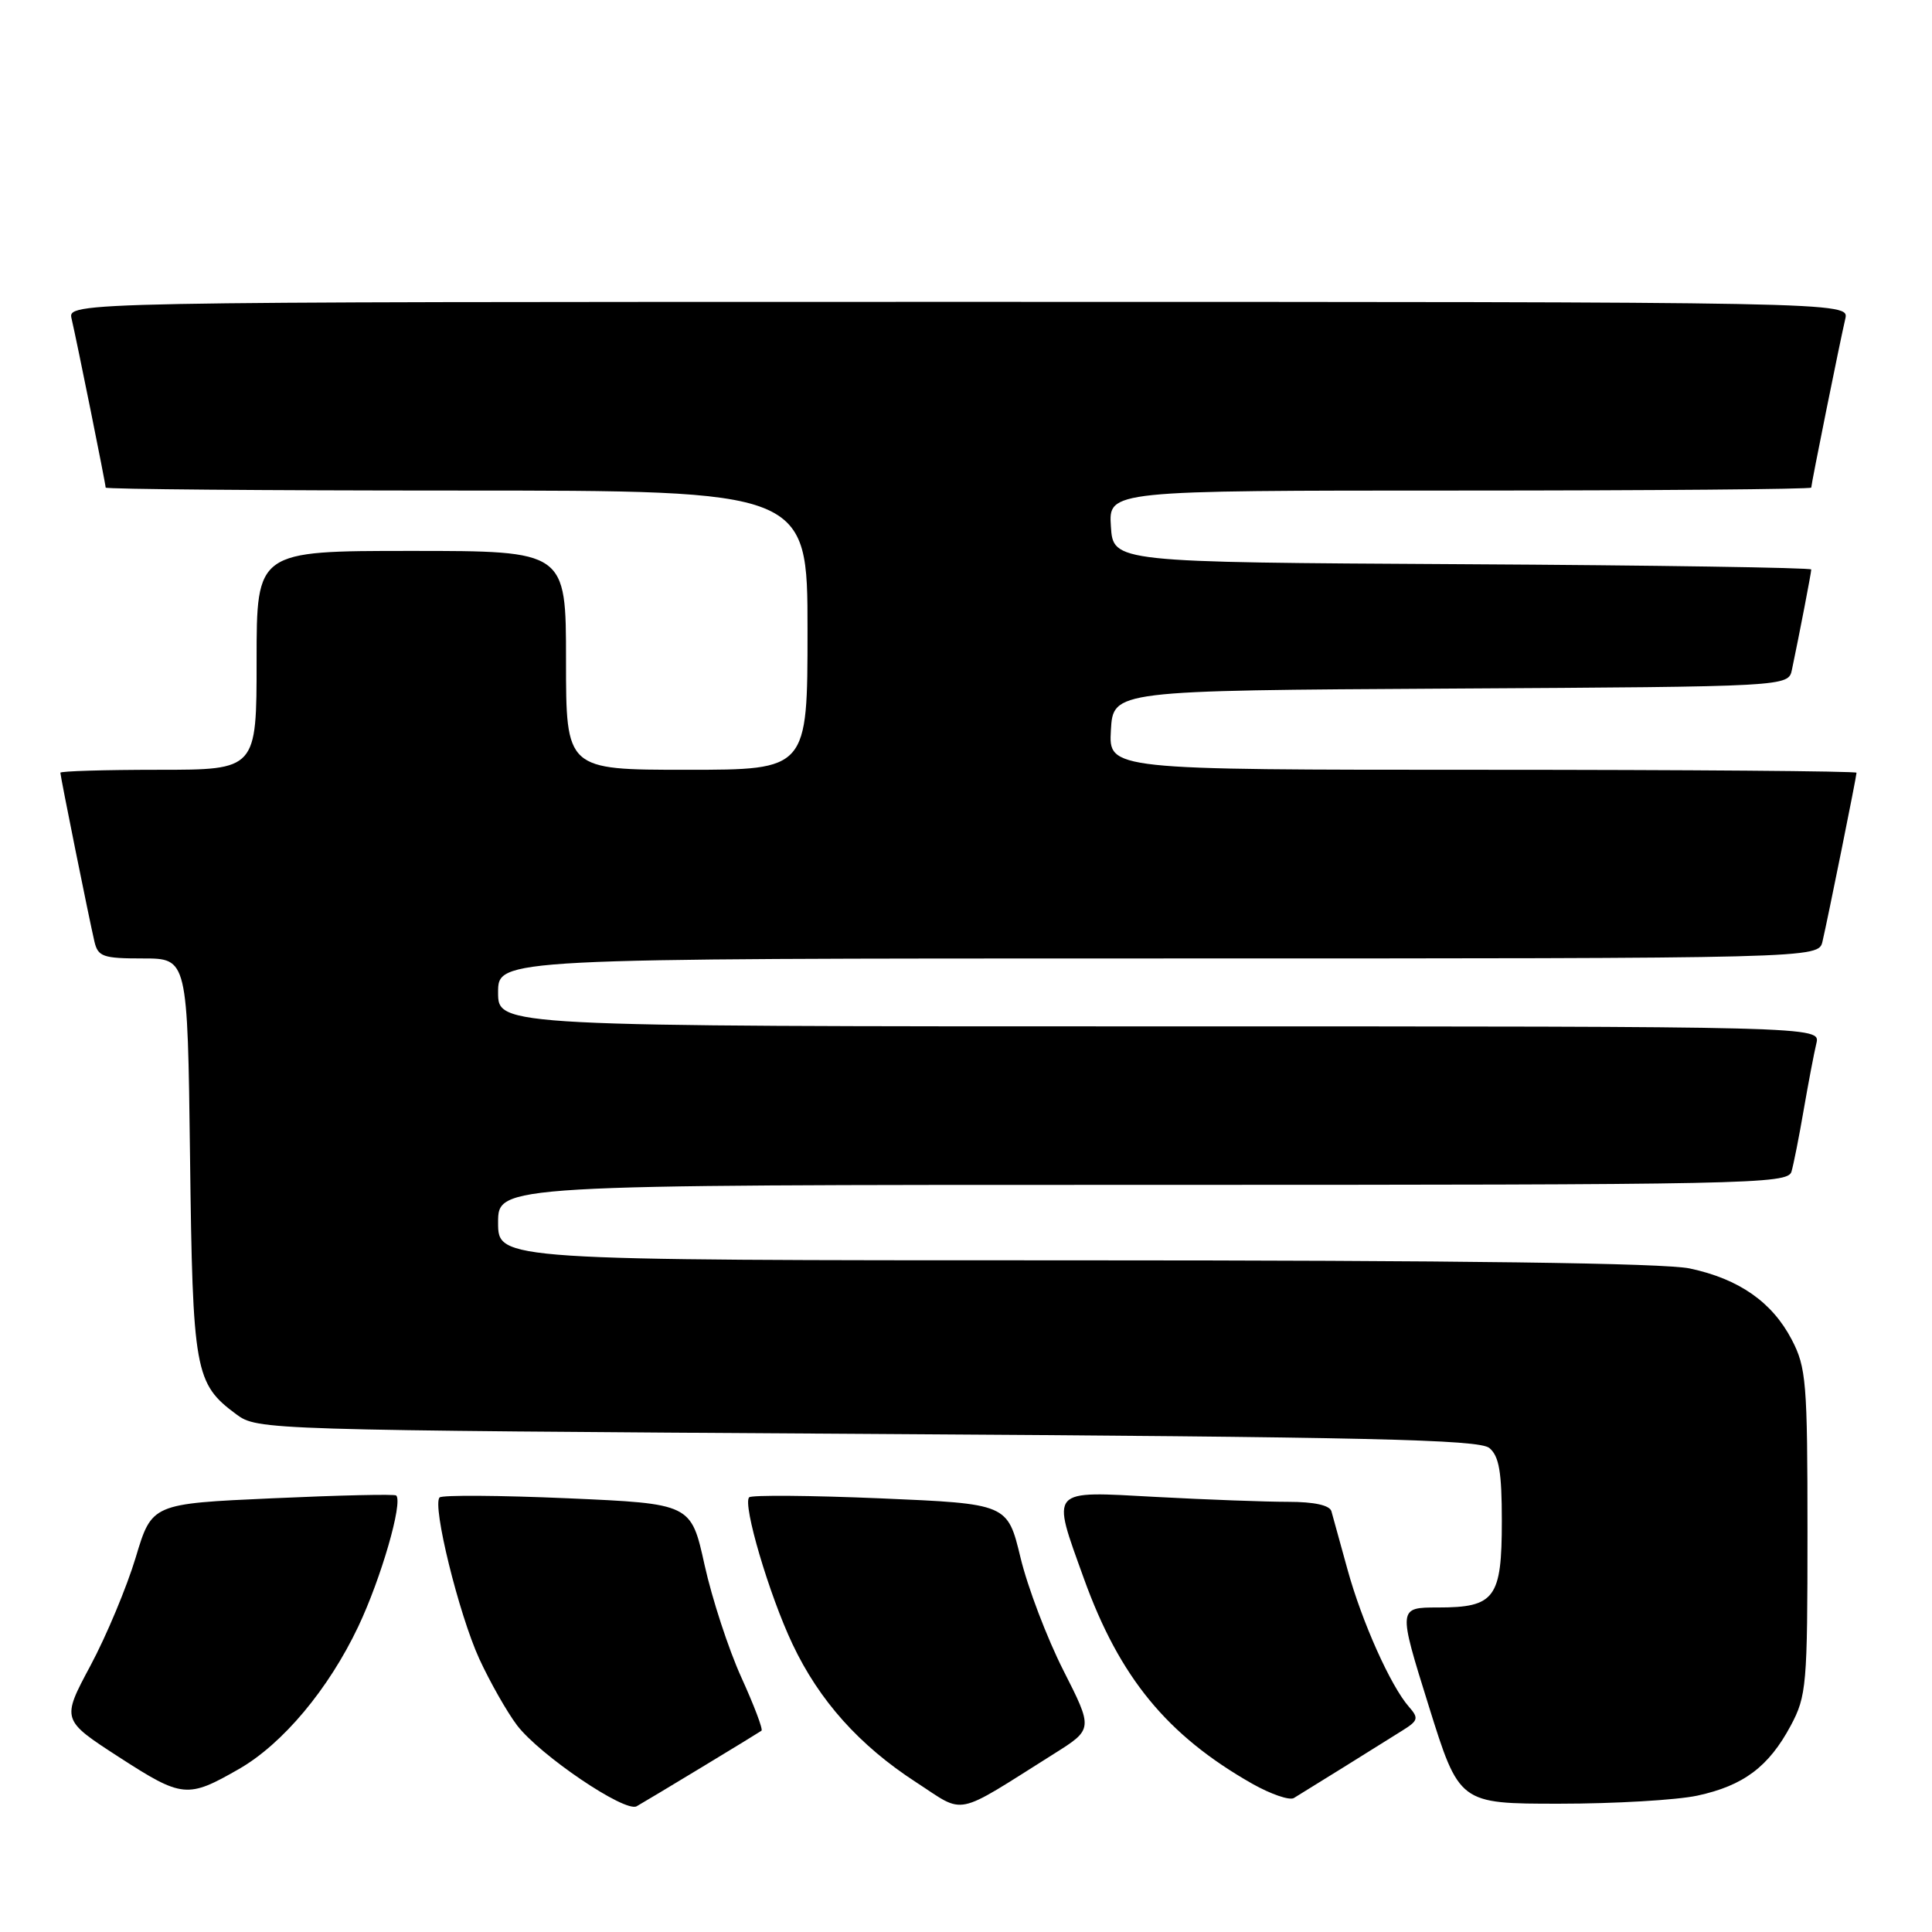 <?xml version="1.0" encoding="UTF-8" standalone="no"?>
<!DOCTYPE svg PUBLIC "-//W3C//DTD SVG 1.1//EN" "http://www.w3.org/Graphics/SVG/1.1/DTD/svg11.dtd" >
<svg xmlns="http://www.w3.org/2000/svg" xmlns:xlink="http://www.w3.org/1999/xlink" version="1.1" viewBox="0 0 256 256">
 <g >
 <path fill="currentColor"
d=" M 93.00 234.16 C 97.12 231.67 100.68 229.49 100.90 229.33 C 101.13 229.16 99.92 225.98 98.23 222.26 C 96.54 218.54 94.35 211.84 93.36 207.37 C 91.57 199.25 91.57 199.25 75.21 198.53 C 66.21 198.14 58.58 198.09 58.25 198.42 C 57.24 199.43 60.79 213.87 63.51 219.81 C 64.93 222.89 67.18 226.85 68.51 228.61 C 71.54 232.58 82.81 240.21 84.36 239.34 C 84.98 238.99 88.88 236.66 93.00 234.16 Z  M 139.67 232.38 C 144.85 229.12 144.85 229.12 140.89 221.31 C 138.72 217.02 136.16 210.30 135.22 206.38 C 133.50 199.26 133.50 199.26 116.67 198.54 C 107.41 198.15 99.58 198.09 99.27 198.40 C 98.37 199.30 101.91 211.31 105.01 217.85 C 108.55 225.34 113.86 231.27 121.39 236.16 C 128.02 240.46 126.24 240.83 139.67 232.38 Z  M 178.00 234.19 C 181.03 232.30 184.55 230.10 185.83 229.30 C 187.92 228.00 188.01 227.66 186.70 226.17 C 184.27 223.41 180.47 214.92 178.56 208.00 C 177.58 204.43 176.61 200.94 176.42 200.25 C 176.19 199.45 174.13 199.00 170.69 199.00 C 167.73 199.00 159.84 198.71 153.16 198.35 C 138.89 197.58 139.29 197.12 143.63 209.19 C 148.35 222.27 154.64 229.94 165.94 236.36 C 168.39 237.74 170.86 238.59 171.44 238.25 C 172.02 237.90 174.97 236.07 178.00 234.19 Z  M 224.91 237.93 C 231.02 236.61 234.36 234.11 237.28 228.66 C 239.38 224.73 239.50 223.30 239.50 203.00 C 239.50 183.15 239.34 181.19 237.41 177.50 C 234.82 172.54 230.44 169.47 223.91 168.08 C 220.59 167.36 193.20 167.00 142.45 167.00 C 66.00 167.00 66.00 167.00 66.00 162.00 C 66.00 157.00 66.00 157.00 151.43 157.00 C 231.93 157.00 236.89 156.90 237.38 155.25 C 237.66 154.29 238.40 150.57 239.01 147.00 C 239.63 143.43 240.38 139.49 240.68 138.25 C 241.22 136.00 241.22 136.00 153.61 136.00 C 66.00 136.00 66.00 136.00 66.00 131.50 C 66.00 127.00 66.00 127.00 153.48 127.00 C 240.96 127.00 240.96 127.00 241.49 124.75 C 242.20 121.71 246.00 102.88 246.00 102.39 C 246.00 102.18 223.70 102.00 196.45 102.00 C 146.90 102.00 146.90 102.00 147.20 96.75 C 147.50 91.50 147.50 91.50 192.23 91.24 C 236.97 90.98 236.97 90.98 237.44 88.74 C 238.44 83.98 240.00 75.88 240.00 75.46 C 240.00 75.22 219.19 74.90 193.75 74.76 C 147.50 74.50 147.50 74.50 147.20 69.75 C 146.89 65.00 146.89 65.00 193.45 65.00 C 219.05 65.00 240.00 64.82 240.00 64.61 C 240.00 64.12 243.80 45.29 244.51 42.25 C 245.04 40.00 245.04 40.00 127.00 40.00 C 8.96 40.00 8.96 40.00 9.49 42.25 C 10.20 45.29 14.00 64.12 14.00 64.61 C 14.00 64.82 34.92 65.00 60.50 65.00 C 107.00 65.00 107.00 65.00 107.00 83.50 C 107.00 102.00 107.00 102.00 91.00 102.00 C 75.00 102.00 75.00 102.00 75.00 87.50 C 75.00 73.00 75.00 73.00 54.50 73.00 C 34.00 73.00 34.00 73.00 34.00 87.50 C 34.00 102.00 34.00 102.00 21.00 102.00 C 13.85 102.00 8.00 102.18 8.00 102.39 C 8.00 102.88 11.80 121.71 12.51 124.75 C 12.98 126.77 13.64 127.00 18.95 127.00 C 24.85 127.00 24.85 127.00 25.18 153.25 C 25.53 181.78 25.81 183.33 31.32 187.41 C 34.12 189.48 34.94 189.50 114.92 190.00 C 181.36 190.41 195.99 190.74 197.35 191.87 C 198.64 192.95 199.00 195.05 199.00 201.55 C 199.00 211.77 198.09 213.00 190.55 213.00 C 185.24 213.00 185.24 213.00 189.30 226.00 C 193.36 239.00 193.36 239.00 206.63 239.00 C 213.93 239.00 222.16 238.52 224.91 237.93 Z  M 31.65 234.41 C 37.45 231.09 43.54 223.82 47.47 215.53 C 50.49 209.17 53.41 199.08 52.50 198.16 C 52.30 197.96 44.93 198.13 36.13 198.53 C 20.12 199.25 20.12 199.25 17.98 206.38 C 16.80 210.29 14.11 216.74 11.99 220.70 C 8.14 227.89 8.14 227.89 15.82 232.86 C 24.15 238.24 24.85 238.31 31.65 234.41 Z "/>
</g>
</svg>